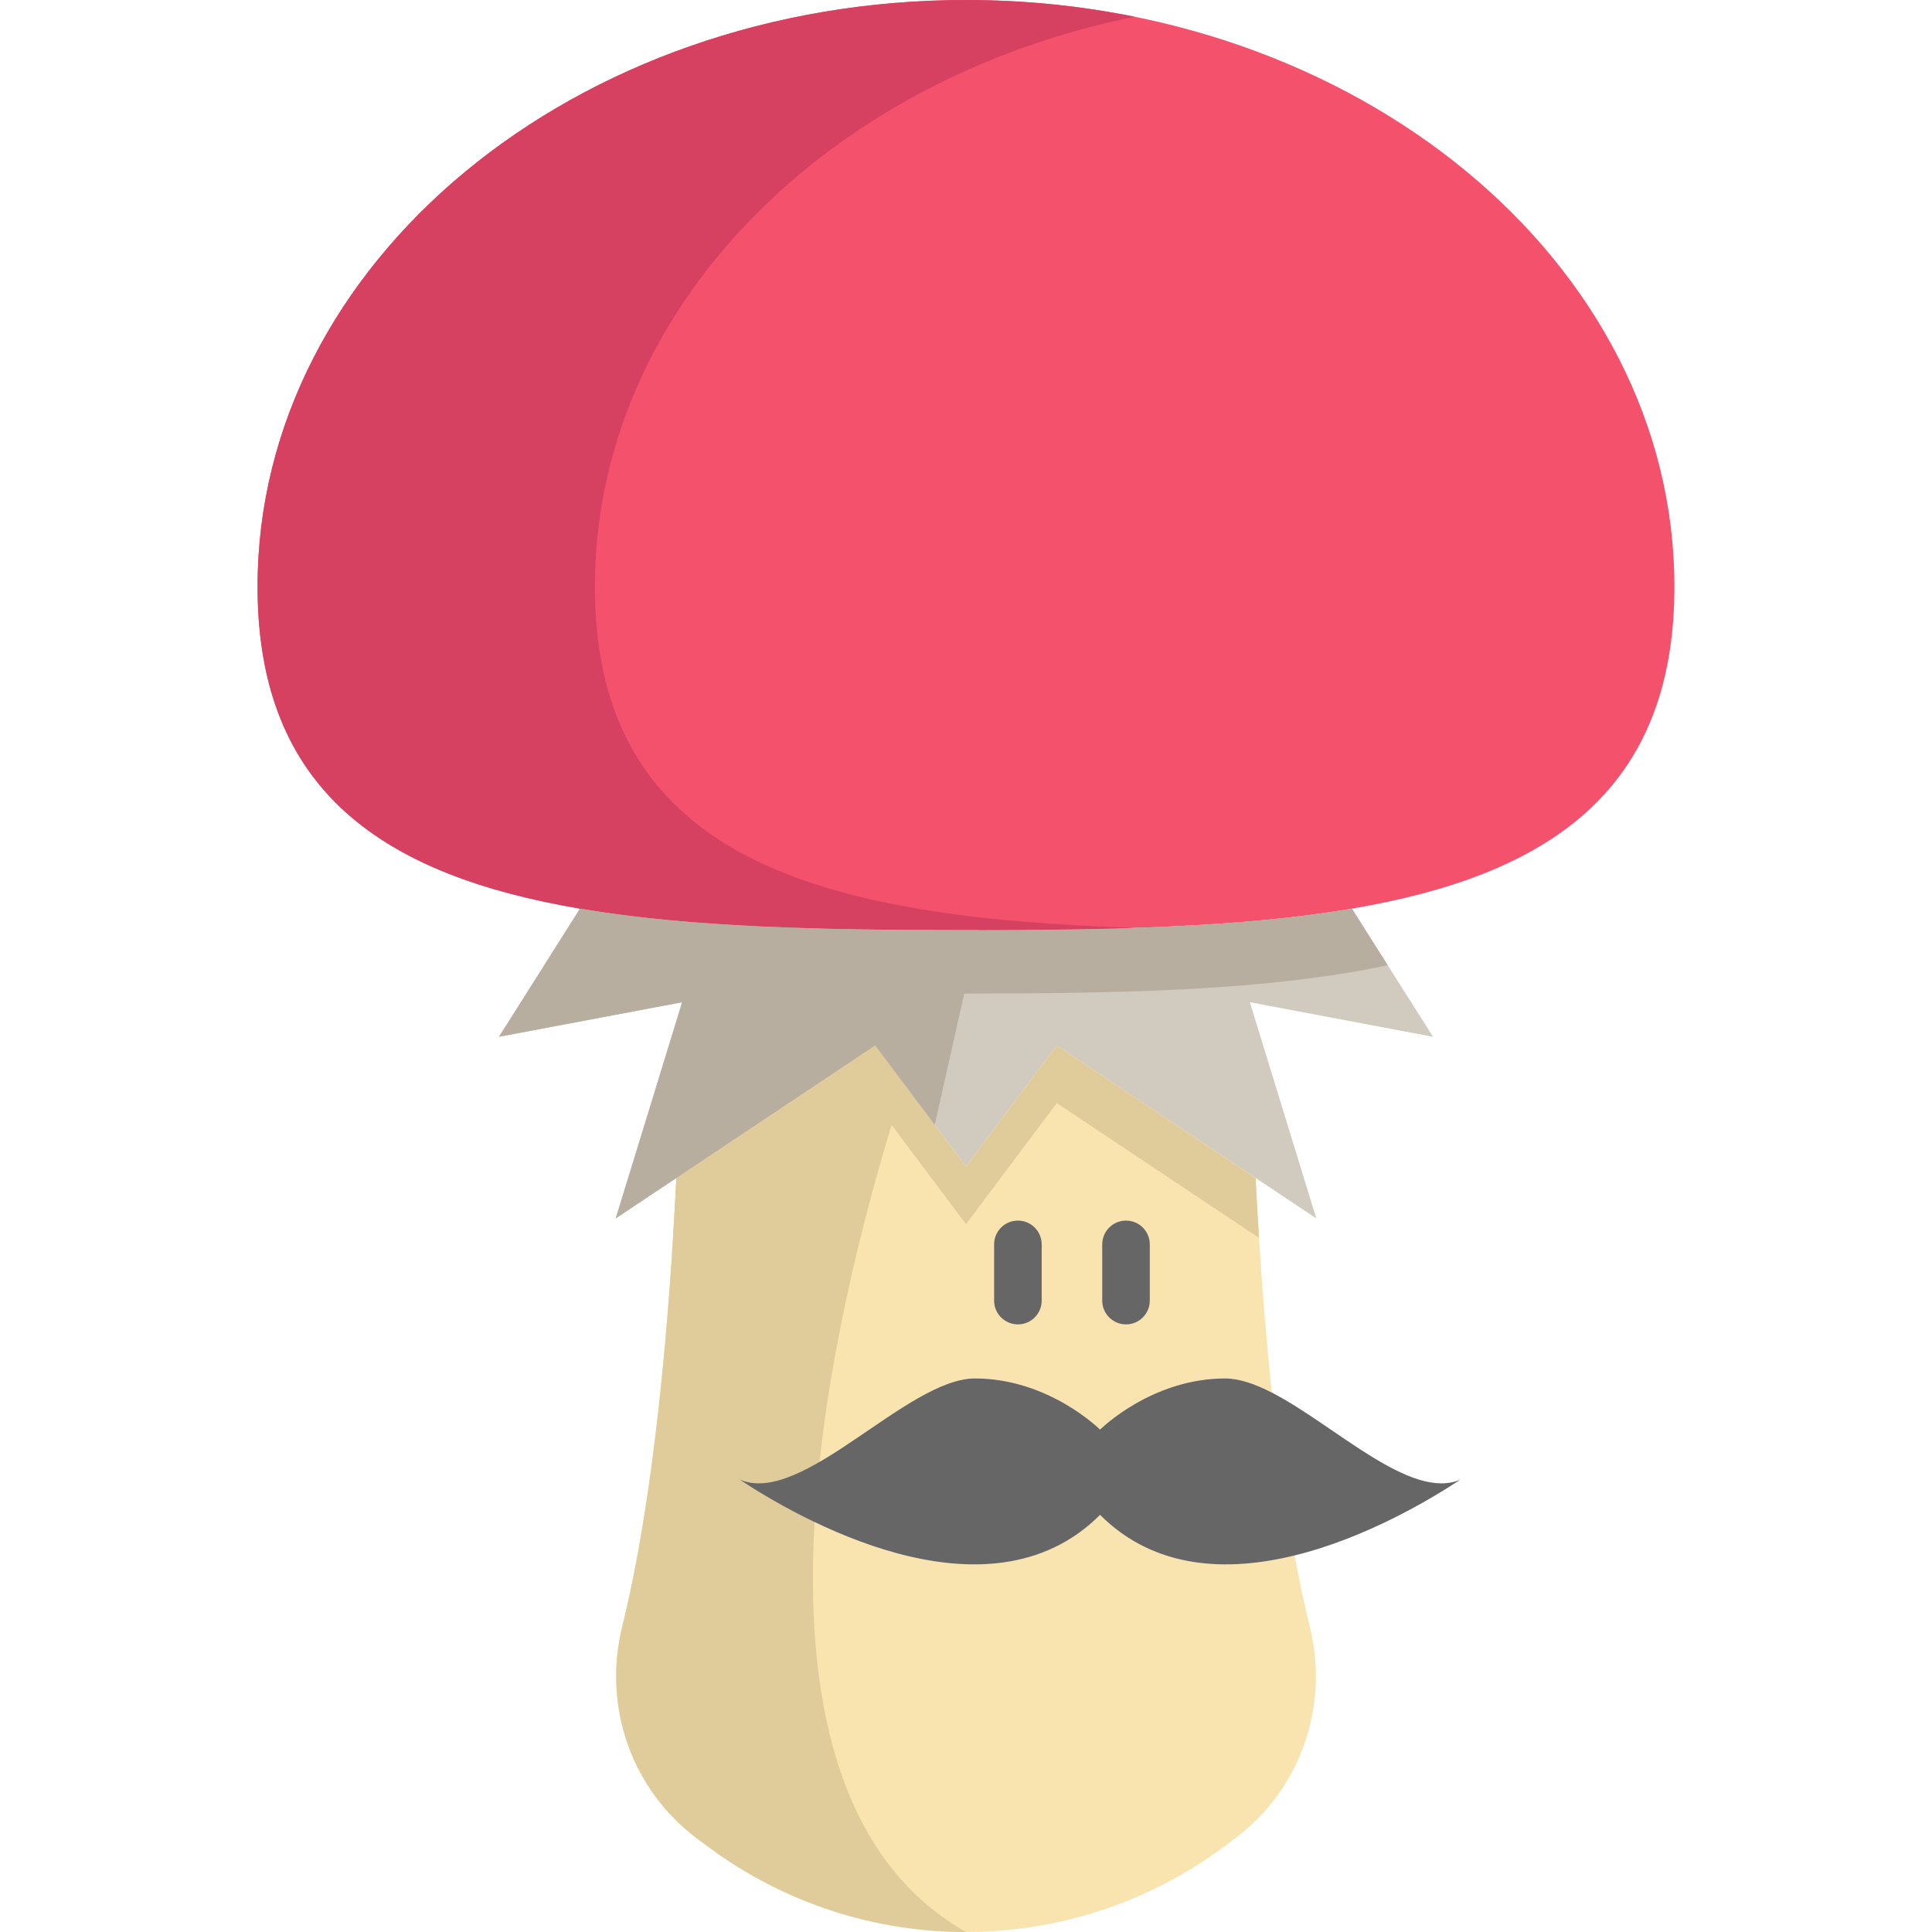 <?xml version="1.0" encoding="iso-8859-1"?>
<!-- Generator: Adobe Illustrator 19.0.0, SVG Export Plug-In . SVG Version: 6.00 Build 0)  -->
<svg version="1.1" id="Layer_1" xmlns="http://www.w3.org/2000/svg" xmlns:xlink="http://www.w3.org/1999/xlink" x="0px" y="0px"
	 viewBox="0 0 511.999 511.999" style="enable-background:new 0 0 511.999 511.999;" xml:space="preserve">
<path style="fill:#F9E4AF;" d="M347.116,431.132c-1.478-5.971-2.819-12.309-4.034-18.922c-17.741,4.355-37.053,3.748-51.551-10.75
	c-21.581,21.581-53.785,12.378-75.653,1.891c-8.687-4.16-15.747-8.527-19.85-11.243c5.948,2.567,13.317-0.149,21.168-4.687
	c14.039-8.126,29.603-22.119,41.19-22.119c19.586,0,33.145,13.558,33.145,13.558s13.558-13.558,33.145-13.558
	c3.759,0,7.942,1.478,12.355,3.736c-1.444-13.673-2.544-27.563-3.381-40.984c-0.344-5.387-0.642-10.681-0.894-15.873l-52.685-35.127
	l-24.068,32.09l-16.309-21.753l-7.759-10.338L179.25,312.18c-0.264,5.18-0.55,10.487-0.894,15.873
	c-2.189,35.23-6.2,73.693-13.466,103.078c-5.203,21.019,2.476,43.115,19.827,56.078l2.682,2.006
	c20.354,15.197,44.479,22.784,68.604,22.784s48.25-7.587,68.604-22.784l2.682-2.006
	C344.642,474.248,352.319,452.151,347.116,431.132z M192.166,389.461c0.321,0.229,1.673,1.203,3.839,2.636
	C194.642,391.523,193.37,390.652,192.166,389.461z"/>
<path style="fill:#E0CB9B;" d="M255.999,511.999c-24.125,0-48.25-7.587-68.604-22.784l-2.682-2.006
	c-17.352-12.962-25.03-35.059-19.827-56.078c8.378-33.867,12.423-79.801,14.36-118.951l52.685-35.127l7.759,10.338
	c-7.014,21.443-18.188,60.135-22.498,100.03c-0.573,5.306-1.02,10.624-1.318,15.93C213.308,448.449,221.376,492.355,255.999,511.999
	z"/>
<path style="fill:#666666;" d="M337.027,369.037c16.767,8.63,36.858,28.755,50.003,23.071c-7.495,4.962-24.813,15.415-43.952,20.102
	c-17.741,4.355-37.053,3.748-51.551-10.75c-30.153,30.153-81.062,0.206-95.503-9.352c16.595,7.174,44.284-26.807,62.358-26.807
	c19.586,0,33.145,13.558,33.145,13.558s13.558-13.558,33.145-13.558C328.432,365.301,332.615,366.779,337.027,369.037z"/>
<path style="fill:#D1CBBF;" d="M331.231,265.604l17.604,57.292l-16.079-10.716l-52.685-35.127l-24.068,32.09l-8.286-11.048
	l-15.781-21.042L179.25,312.18l-16.079,10.716l17.604-57.292l-48.548,9.157l12.011-18.956l9.501-15.002
	c29.42,5.008,64.536,5.685,102.265,5.685h3.324c36.468-0.046,70.392-0.825,98.941-5.685l9.501,15.002l12.011,18.956L331.231,265.604
	z"/>
<path style="fill:#E0CB9B;" d="M333.65,328.055l-0.894-0.596l-52.685-35.127l-24.068,32.09l-8.286-11.048l-15.781-21.042
	l-52.685,35.127l-0.894,0.596c0.344-5.387,0.63-10.693,0.894-15.873l52.685-35.127l7.759,10.338l16.309,21.753l24.068-32.09
	l52.685,35.127C333.008,317.372,333.306,322.667,333.65,328.055z"/>
<path style="fill:#F4516D;" d="M255.999,0c103.686,0,187.739,69.613,187.739,155.477c0,54.622-34.027,76.581-85.475,85.326
	c-29.42,5.008-64.536,5.685-102.265,5.685s-72.845-0.676-102.265-5.685c-51.447-8.745-85.475-30.703-85.475-85.326
	C68.26,69.613,152.314,0,255.999,0z"/>
<path style="fill:#B7AE9F;" d="M367.768,255.805c-3.094,0.653-6.269,1.261-9.501,1.811c-29.42,5.008-64.536,5.685-102.265,5.685
	s-72.845-0.676-102.265-5.685c-3.232-0.55-6.407-1.158-9.501-1.811l9.501-15.002c29.42,5.008,64.536,5.685,102.265,5.685h3.324
	c36.468-0.046,70.392-0.825,98.941-5.685L367.768,255.805z"/>
<path style="fill:#D64161;" d="M243.129,240.802c-51.447-8.745-85.475-30.703-85.475-85.326
	c0-73.107,60.938-134.422,143.042-151.031C286.371,1.548,271.404,0,255.999,0C152.314,0,68.26,69.613,68.26,155.477
	c0,54.622,34.027,76.581,85.474,85.326c29.42,5.008,64.536,5.685,102.265,5.685c15.409,0,30.37-0.119,44.697-0.594
	C279.943,245.206,260.534,243.765,243.129,240.802z"/>
<path style="fill:#B7AE9F;" d="M259.323,246.487l-11.61,51.608l-15.781-21.042l-52.685,35.127l-16.079,10.716l17.604-57.292
	l-48.548,9.157l21.512-33.958c29.42,5.008,64.536,5.685,102.265,5.685L259.323,246.487L259.323,246.487z"/>
<g>
	<path style="fill:#666666;" d="M269.754,350.975c-3.481,0-6.303-2.822-6.303-6.303v-14.899c0-3.482,2.823-6.303,6.303-6.303
		c3.481,0,6.303,2.822,6.303,6.303v14.899C276.057,348.153,273.234,350.975,269.754,350.975z"/>
	<path style="fill:#666666;" d="M298.405,350.975c-3.481,0-6.303-2.822-6.303-6.303v-14.899c0-3.482,2.823-6.303,6.303-6.303
		c3.481,0,6.303,2.822,6.303,6.303v14.899C304.709,348.153,301.886,350.975,298.405,350.975z"/>
</g>
<g>
</g>
<g>
</g>
<g>
</g>
<g>
</g>
<g>
</g>
<g>
</g>
<g>
</g>
<g>
</g>
<g>
</g>
<g>
</g>
<g>
</g>
<g>
</g>
<g>
</g>
<g>
</g>
<g>
</g>
</svg>
